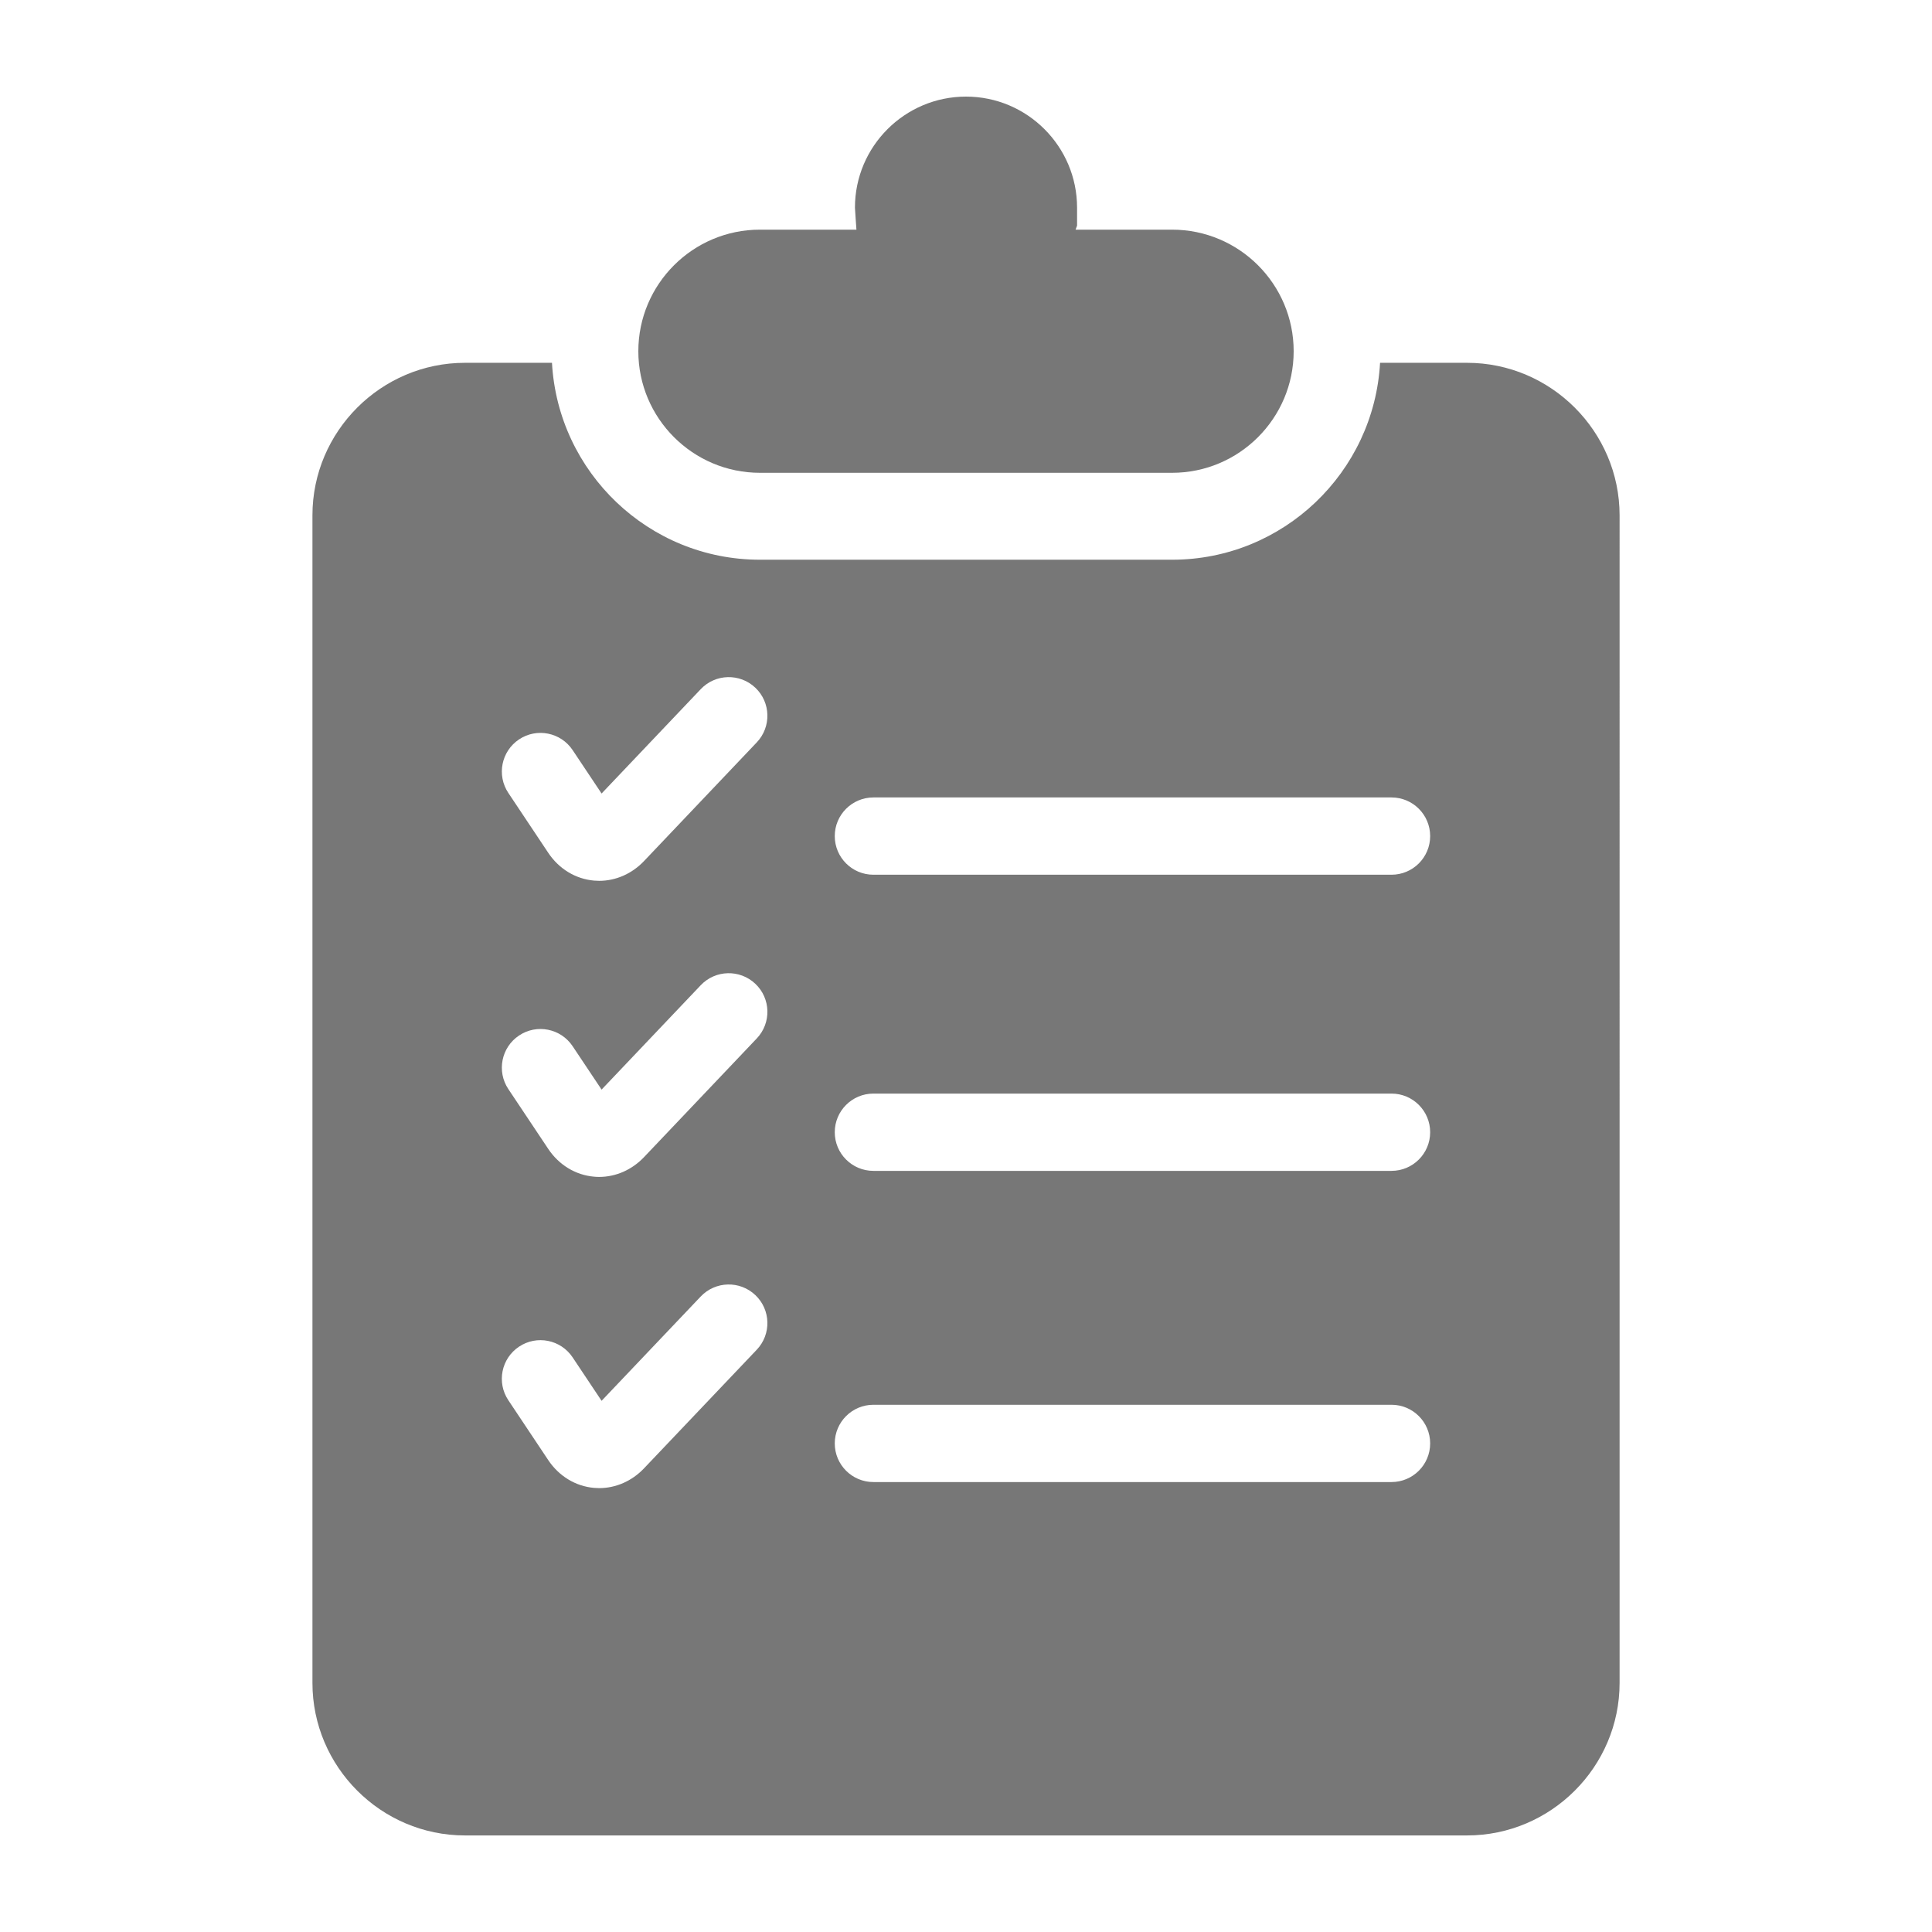 <svg xmlns="http://www.w3.org/2000/svg" xmlns:xlink="http://www.w3.org/1999/xlink" version="1.1" x="0px" y="0px" viewBox="0 0 100 100" enable-background="new 0 0 100 100" xml:space="preserve"><path d="M75.934,18.779h-4.502c-0.314,5.671-5.016,10.192-10.764,10.192H39.333c-5.749,0-10.448-4.521-10.763-10.192h-4.504  c-4.342,0-7.894,3.552-7.894,7.894v60.435c0,4.343,3.551,7.894,7.894,7.894h51.868c4.344,0,7.896-3.551,7.896-7.894V26.673  C83.828,22.331,80.275,18.779,75.934,18.779z M26.866,38.271c0.92-0.613,2.161-0.364,2.774,0.555l1.498,2.246l5.133-5.402  c0.76-0.8,2.026-0.833,2.827-0.072c0.801,0.761,0.833,2.027,0.072,2.828l-5.838,6.145c-0.625,0.657-1.459,1.021-2.32,1.021  c-0.087,0-0.175-0.004-0.263-0.012c-0.953-0.082-1.817-0.605-2.371-1.437l-2.066-3.099C25.699,40.125,25.947,38.884,26.866,38.271z   M39.17,69.861l-5.838,6.143c-0.625,0.657-1.458,1.021-2.319,1.021c-0.087,0-0.175-0.004-0.264-0.012  c-0.954-0.082-1.818-0.607-2.373-1.44l-2.065-3.097c-0.613-0.92-0.365-2.16,0.554-2.773c0.92-0.614,2.161-0.364,2.774,0.555  l1.499,2.248l5.132-5.4c0.761-0.799,2.026-0.832,2.828-0.071C39.899,67.795,39.931,69.061,39.17,69.861z M39.171,53.749  l-5.838,6.146c-0.627,0.658-1.46,1.022-2.322,1.022c-0.088,0-0.177-0.004-0.266-0.013c-0.953-0.082-1.816-0.607-2.369-1.439  l-2.064-3.094c-0.613-0.919-0.365-2.161,0.554-2.773c0.917-0.615,2.161-0.365,2.773,0.553l1.499,2.246l5.132-5.402  c0.76-0.8,2.026-0.833,2.828-0.072C39.899,51.682,39.932,52.947,39.171,53.749z M72.023,76.711H45.207c-1.104,0-2-0.896-2-2  s0.896-2,2-2h26.818c1.104,0,2,0.896,2,2S73.129,76.711,72.023,76.711z M72.023,60.604H45.207c-1.104,0-2-0.896-2-2  c0-1.104,0.896-2,2-2h26.818c1.104,0,2,0.896,2,2C74.025,59.708,73.129,60.604,72.023,60.604z M72.023,45.276H45.207  c-1.104,0-2-0.896-2-2s0.896-2,2-2h26.818c1.104,0,2,0.896,2,2S73.129,45.276,72.023,45.276z" fill="#777777"/><path d="M39.333,24.472h21.335c3.471,0,6.293-2.824,6.292-6.293c0-3.471-2.821-6.292-6.293-6.292h-4.996  c0.006-0.016,0.011-0.029,0.017-0.045l0.061-0.164v-0.93C55.748,7.58,53.17,5,50,5s-5.749,2.58-5.748,5.748  c0,0,0.071,1.123,0.077,1.139h-4.996c-3.47,0-6.293,2.821-6.293,6.292C33.04,21.649,35.863,24.472,39.333,24.472z" fill="#777777"/></svg>